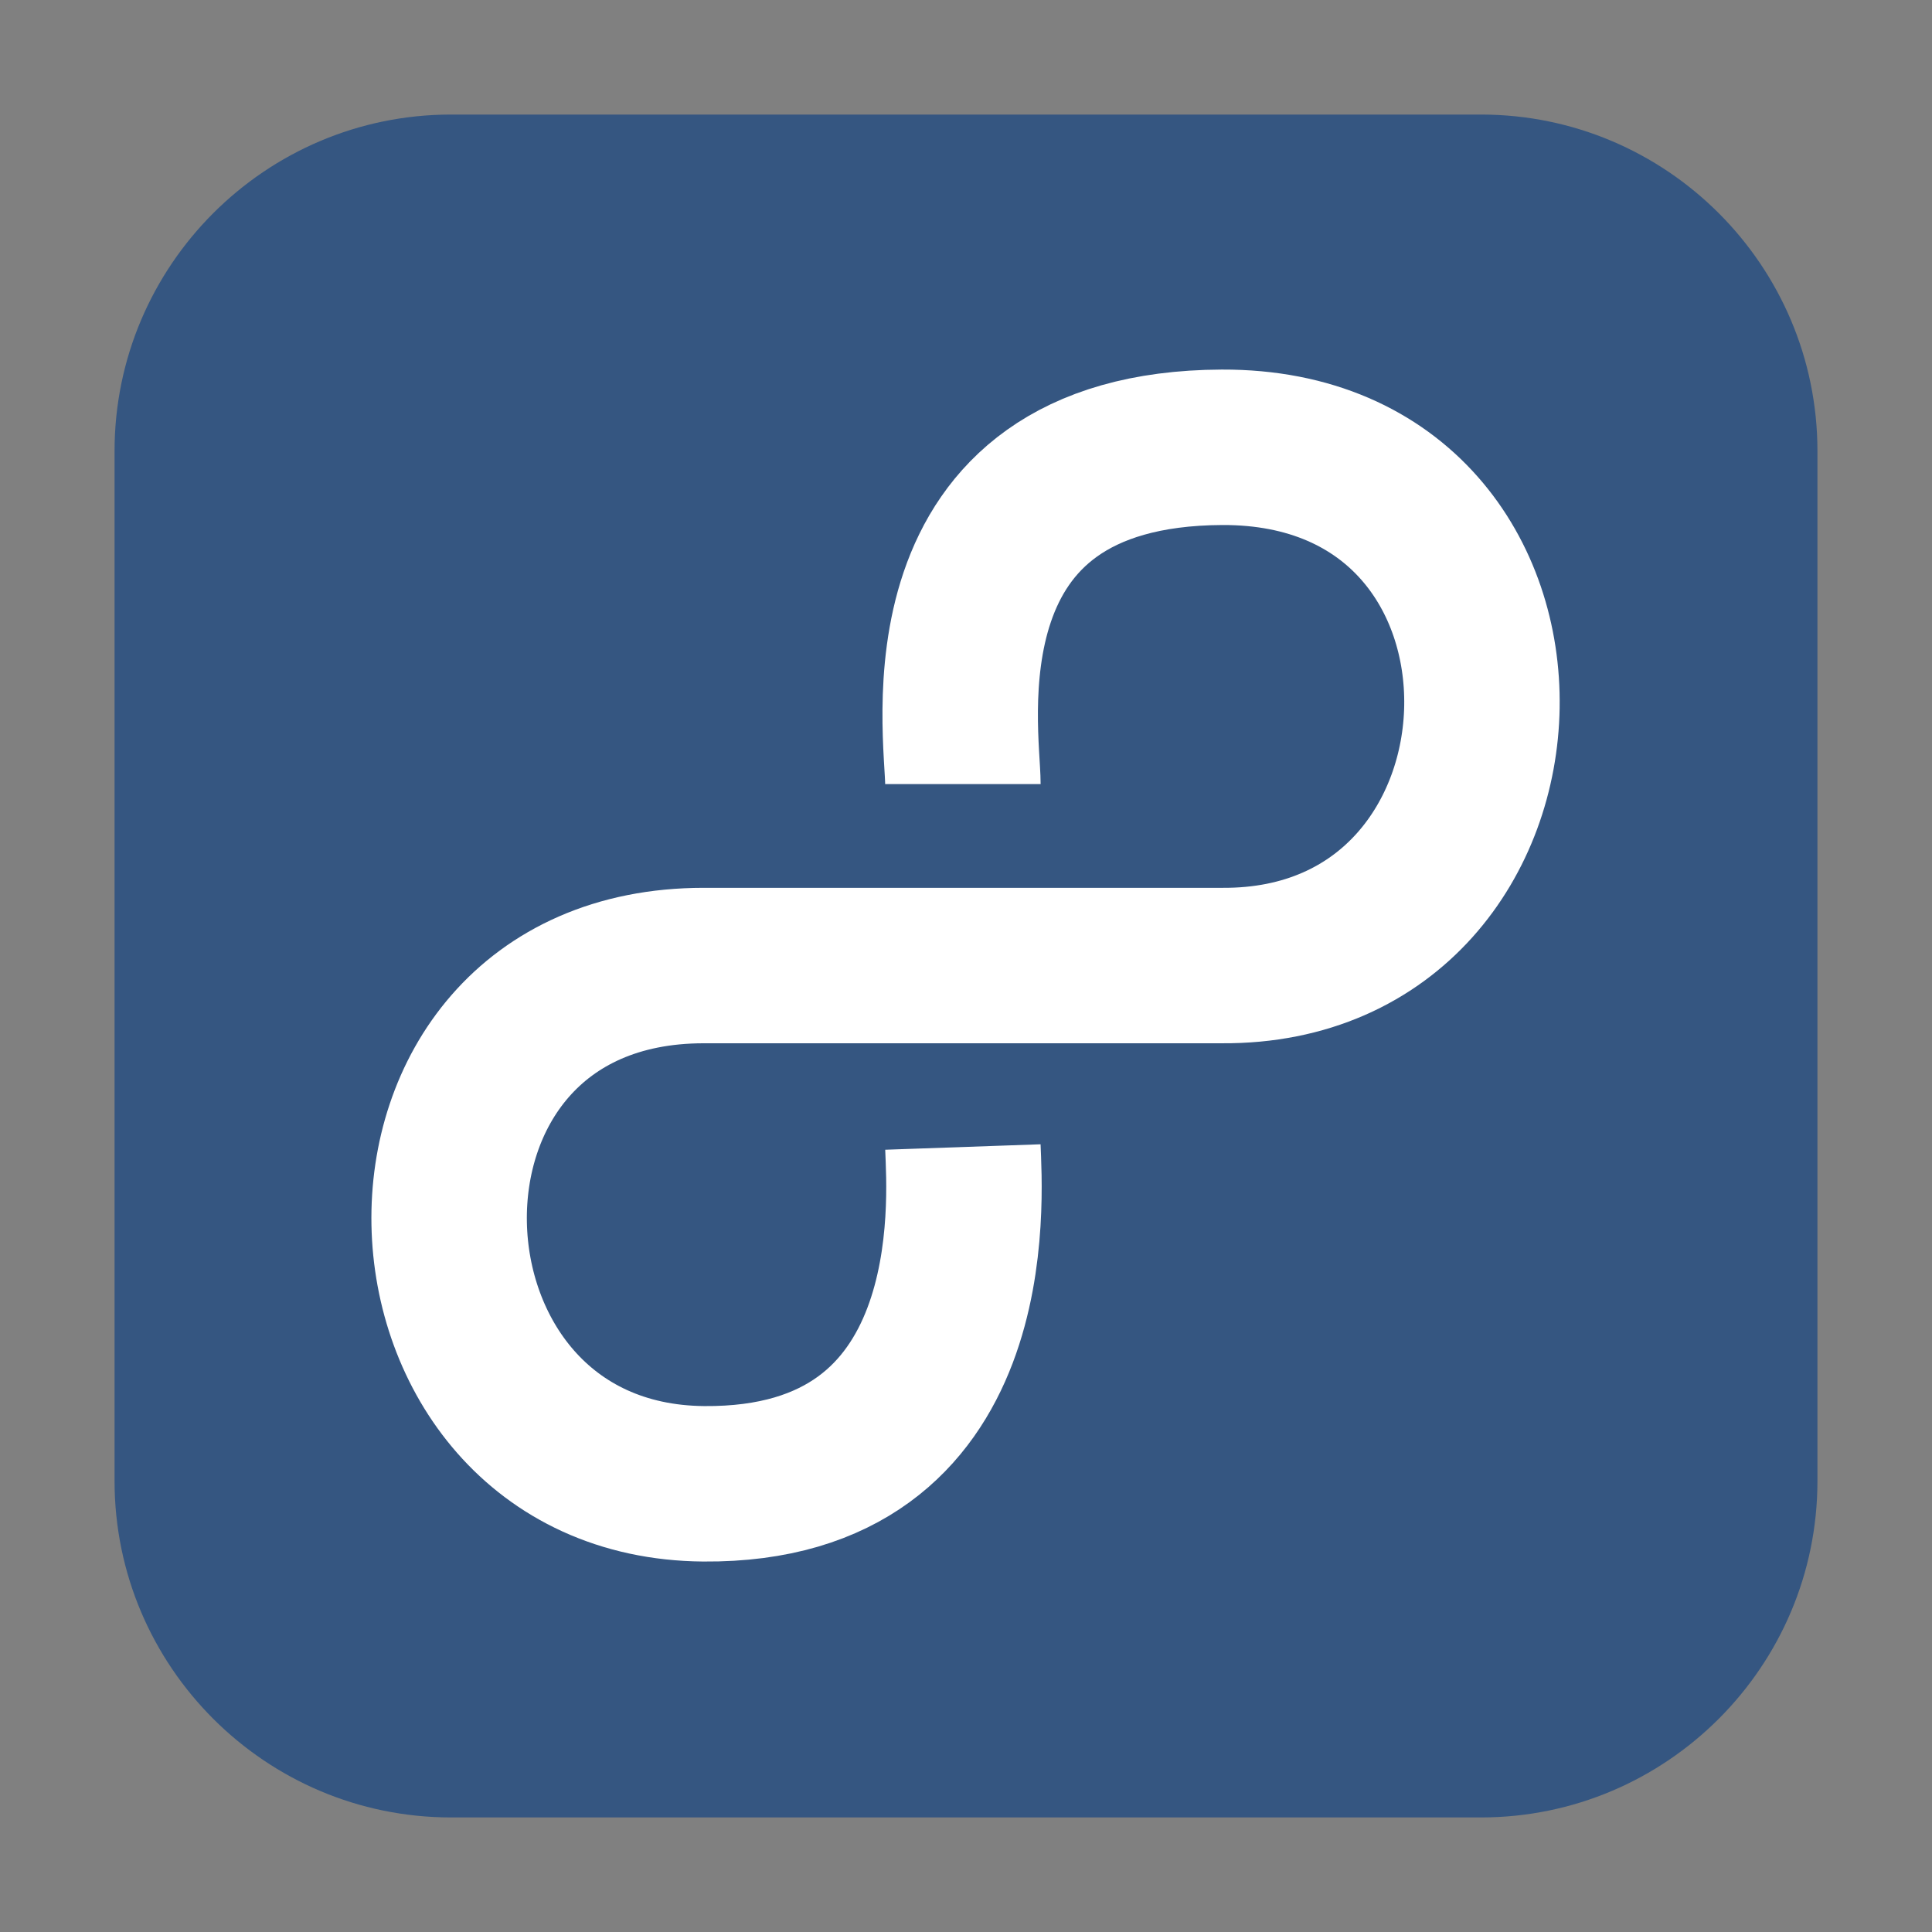 <svg height="17pt" viewBox="0 0 17 17" width="17pt" xmlns="http://www.w3.org/2000/svg"><rect x="0" y="0" width="17" height="17" fill="#808080" stroke="none"/><path d="m3.969 1.008h9.062c1.633 0 2.961 1.328 2.961 2.961v9.062c0 1.633-1.328 2.961-2.961 2.961h-9.062c-1.633 0-2.961-1.328-2.961-2.961v-9.062c0-1.633 1.328-2.961 2.961-2.961zm0 0" fill="#355681" fill-rule="evenodd"/><path d="m15.956 12.993c0-.853-.794-5.559 4.294-5.581 5.882-.022 5.603 8.625 0 8.588h-8.588c-5.787 0-5.463 8.544 0 8.588 4.684.037 4.324-4.728 4.294-5.581" fill="none" stroke="#fff" stroke-linejoin="round" stroke-width="2.576" transform="scale(.531)"/></svg>